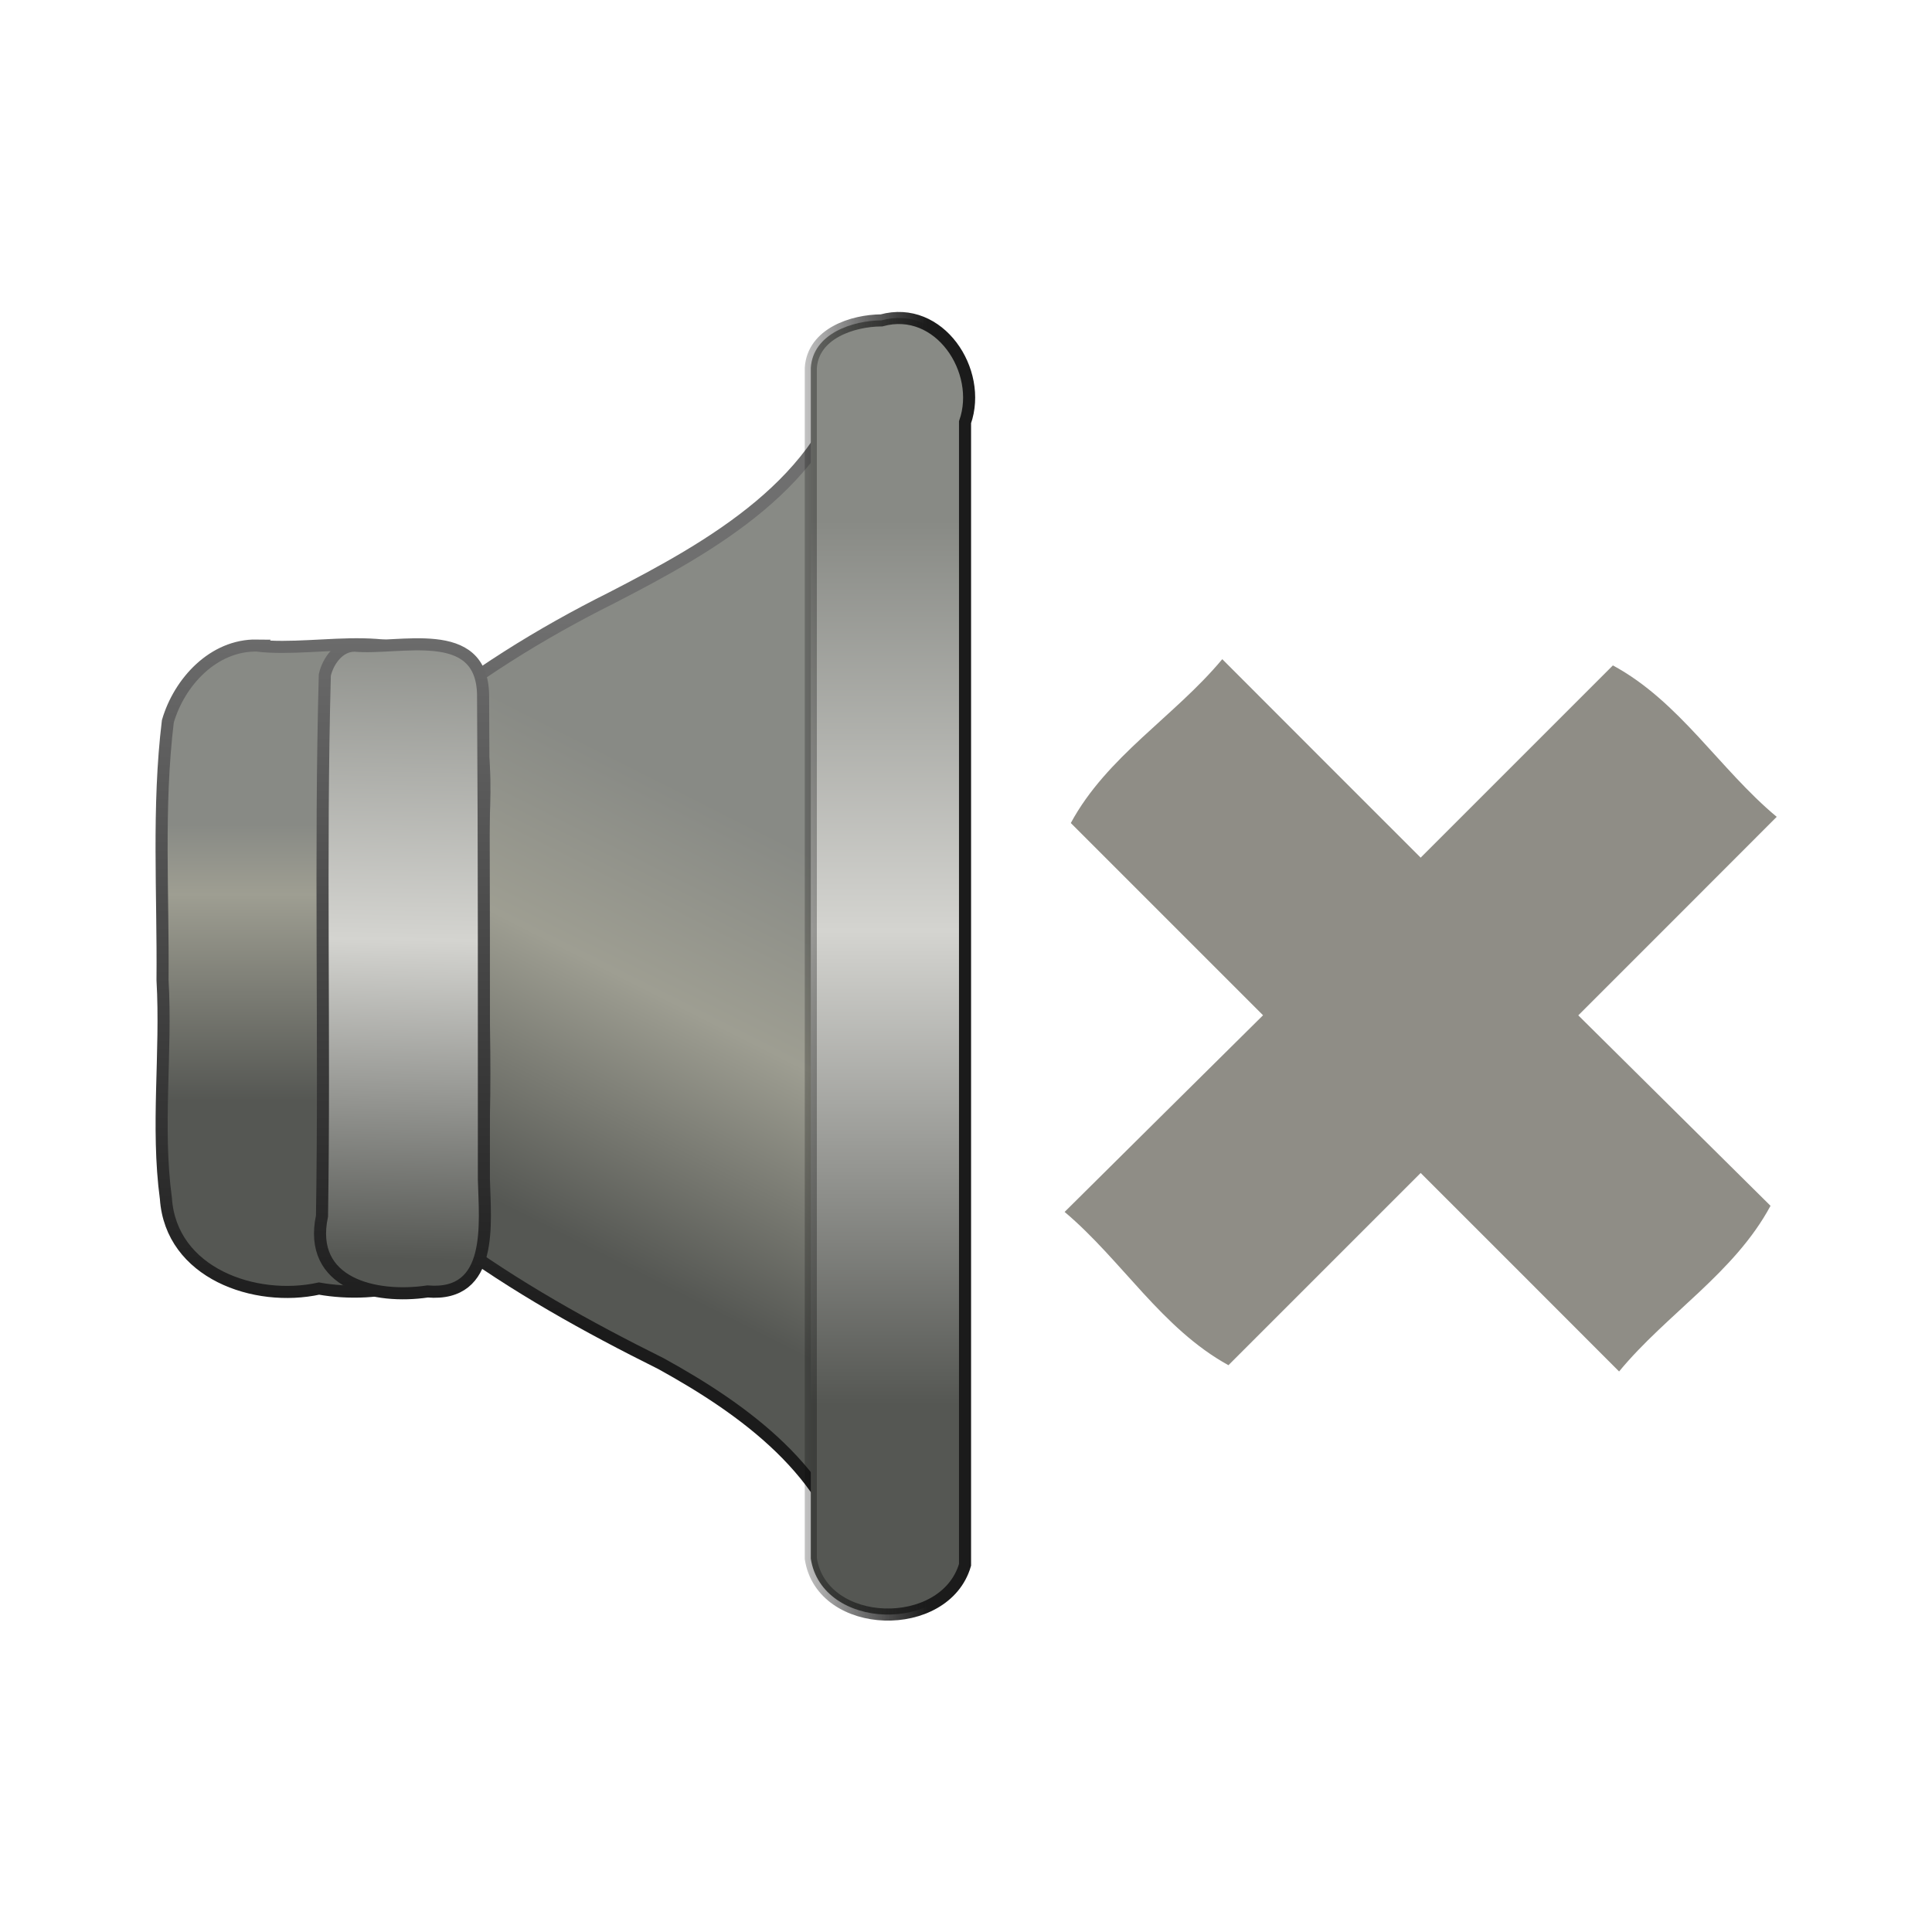 <?xml version="1.0" encoding="UTF-8" standalone="no"?><!DOCTYPE svg PUBLIC "-//W3C//DTD SVG 1.1//EN" "http://www.w3.org/Graphics/SVG/1.1/DTD/svg11.dtd"><svg height="64" version="1.1" viewBox="0 0 24 24" width="64" xmlns="http://www.w3.org/2000/svg" xmlns:xlink="http://www.w3.org/1999/xlink"><defs><linearGradient gradientTransform="matrix(.48 0 0 .575 304.7 175.06)" gradientUnits="userSpaceOnUse" id="b" x1="15.332" x2="11.418" y1="19.608" y2="28.91"><stop offset="0" stop-color="#888a85"/><stop offset="0.43" stop-color="#9e9e92"/><stop offset="1" stop-color="#555753"/></linearGradient><linearGradient id="a"><stop offset="0" stop-color="#1b1b1b"/><stop offset="1" stop-color="#6f6f6f"/></linearGradient><linearGradient gradientTransform="matrix(.495 0 0 .49 305.31 177.44)" gradientUnits="userSpaceOnUse" id="c" x1="3.889" x2="3.889" y1="18.937" y2="25.947"><stop offset="0" stop-color="#888a85"/><stop offset="0.253" stop-color="#9e9e92"/><stop offset="1" stop-color="#555753"/></linearGradient><linearGradient gradientTransform="matrix(.863 0 0 .801 305.96 164.7)" gradientUnits="userSpaceOnUse" id="i" x1="0.032" x2="-0.176" y1="24.093" y2="34.165"><stop offset="0" stop-color="#888a85"/><stop offset="0.509" stop-color="#d4d4d0"/><stop offset="1" stop-color="#555753"/></linearGradient><linearGradient gradientTransform="matrix(.998 0 0 .588 294.08 174.76)" gradientUnits="userSpaceOnUse" id="d" x1="20.46" x2="20.46" y1="13.925" y2="32.599"><stop offset="0" stop-color="#888a85"/><stop offset="0.464" stop-color="#d4d4d0"/><stop offset="1" stop-color="#555753"/></linearGradient><linearGradient gradientTransform="translate(1)" gradientUnits="userSpaceOnUse" id="e" x1="313.98" x2="311.98" y1="187" y2="187"><stop offset="0" stop-color="#1b1b1b"/><stop offset="1" stop-opacity="0"/></linearGradient><linearGradient gradientUnits="userSpaceOnUse" id="h" x1="309.98" x2="309.98" xlink:href="#a" y1="193" y2="184"/><linearGradient gradientUnits="userSpaceOnUse" id="g" x1="310.18" x2="310.18" xlink:href="#a" y1="192.99" y2="184.19"/><linearGradient gradientUnits="userSpaceOnUse" id="f" x1="307.48" x2="307.48" xlink:href="#a" y1="193" y2="184"/></defs><path color="#000" d="m15.183 8.189c-0.592 0.711-1.433 1.206-1.881 2.035 0.796 0.796 1.592 1.592 2.388 2.388-0.822 0.814-1.644 1.628-2.465 2.443 0.711 0.599 1.205 1.447 2.035 1.904 0.796-0.796 1.592-1.592 2.388-2.388 0.822 0.822 1.644 1.643 2.465 2.466 0.592-0.718 1.432-1.223 1.881-2.058-0.796-0.789-1.592-1.578-2.388-2.366 0.822-0.822 1.644-1.643 2.465-2.466-0.711-0.592-1.206-1.433-2.035-1.881-0.796 0.796-1.592 1.592-2.388 2.388-0.822-0.822-1.644-1.643-2.465-2.466z" fill="#8f8d86" stroke-width="1.475"/><g enable-background="new" stroke-width="0.15" transform="translate(-303.47 -176.48)"><path d="m314.06 181c-0.325 1.473-1.757 2.27-2.993 2.907-1.763 0.881-3.419 2.114-4.423 3.844-0.523 0.623-0.172 1.372 0.268 1.911 1.13 1.74 2.95 2.853 4.768 3.757 1.031 0.568 2.127 1.354 2.379 2.58-1e-4 -5-1e-4 -10-2e-4 -15z" fill="url(#b)" fill-rule="evenodd" stroke="url(#g)"/><path d="m306.66 184.5c0.822 0.093 1.874-0.284 2.492 0.447 0.518 0.733 0.268 1.676 0.32 2.51-0.03 1.395 0.094 2.805-0.082 4.189-0.259 0.795-1.231 0.969-1.957 0.841-0.796 0.174-1.839-0.191-1.902-1.118-0.121-0.899 0.01-1.81-0.042-2.715 0.01-1.07-0.063-2.15 0.066-3.213 0.142-0.488 0.566-0.95 1.106-0.942z" fill="url(#c)" stroke="url(#f)" stroke-dashoffset="1.2" stroke-linecap="round"/><path d="m307.87 184.5c0.559 0.055 1.585-0.274 1.601 0.61 0.013 2.005 0.01 4.014 0.01 6.022 0.014 0.549 0.124 1.46-0.7 1.391-0.649 0.096-1.49-0.095-1.311-0.937 0.036-2.24-0.026-4.484 0.035-6.721 0.04-0.176 0.178-0.366 0.369-0.364z" fill="url(#i)" stroke="url(#h)" stroke-dashoffset="1.2" stroke-linecap="round"/><path d="m314.42 180.46c0.718-0.198 1.262 0.628 1.038 1.265v14.194c-0.249 0.853-1.777 0.818-1.916-0.077v-14.793c0.029-0.426 0.518-0.587 0.878-0.589z" fill="url(#d)" stroke="url(#e)" stroke-dashoffset="1.2" stroke-linecap="round"/></g></svg>